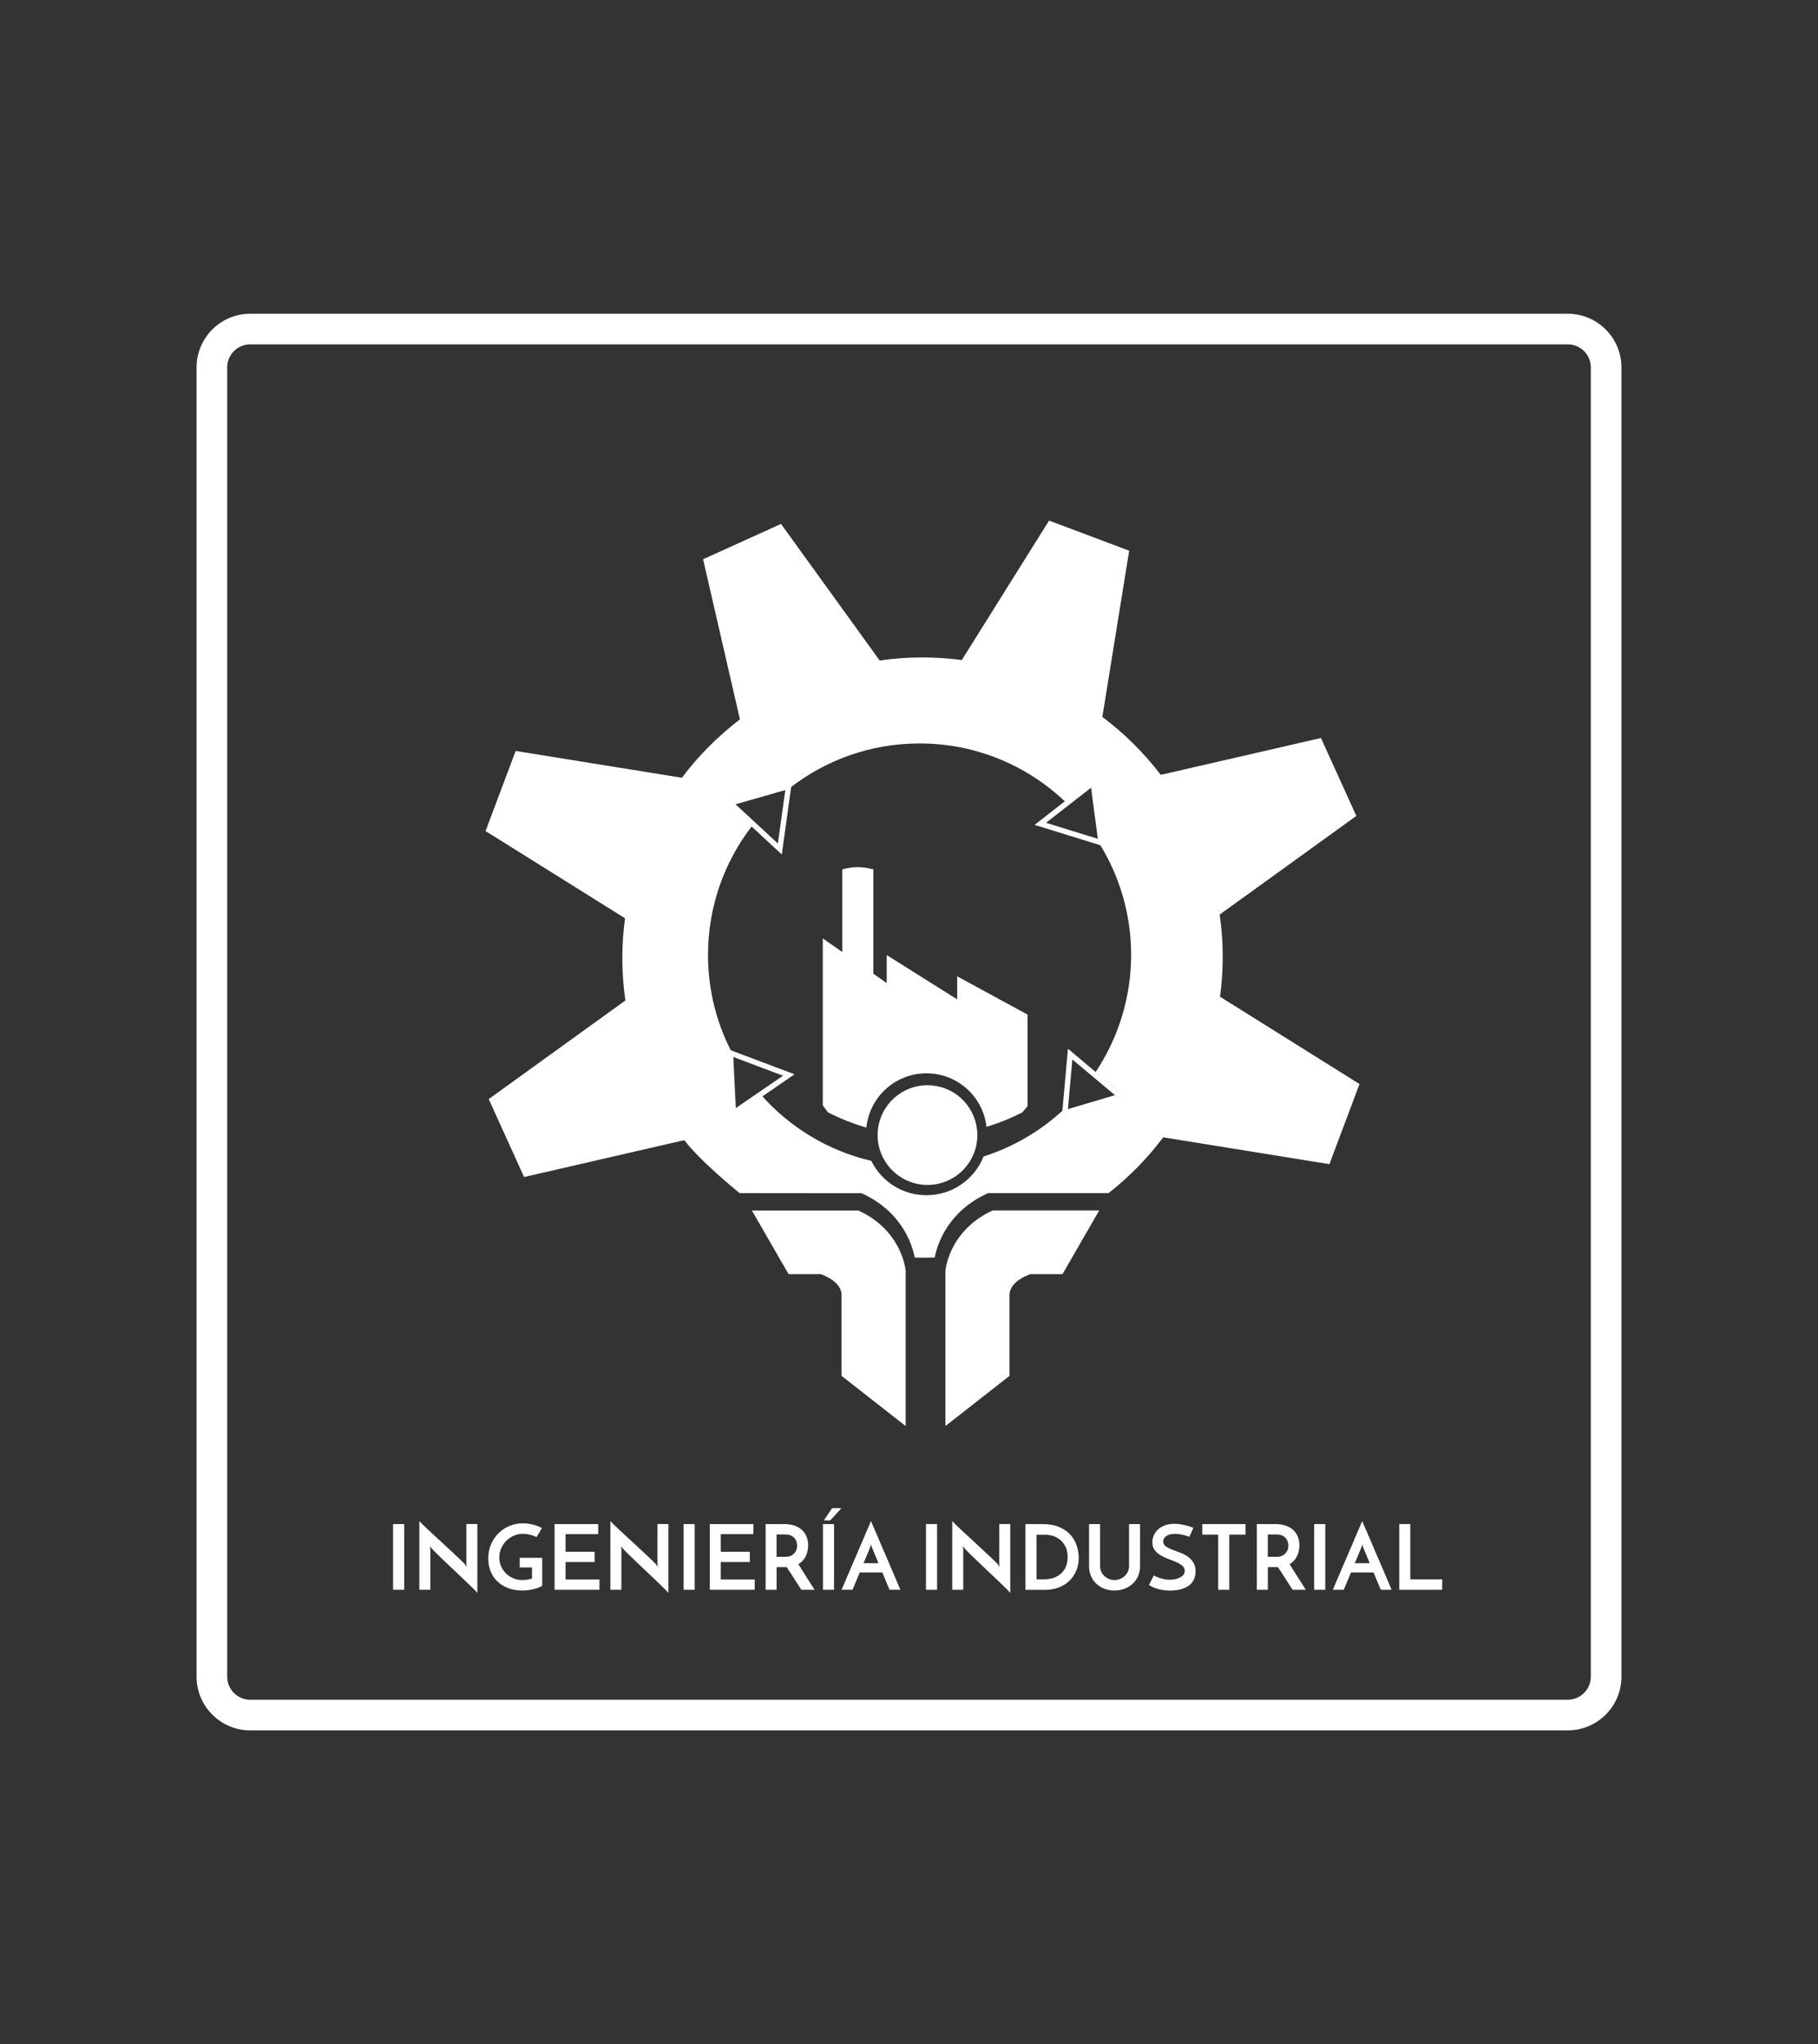 <?xml version="1.0" encoding="utf-8"?>
<!-- Generator: Adobe Illustrator 27.1.0, SVG Export Plug-In . SVG Version: 6.00 Build 0)  -->
<svg version="1.1" id="Capa_1" xmlns="http://www.w3.org/2000/svg" xmlns:xlink="http://www.w3.org/1999/xlink" x="0px" y="0px"
	 viewBox="0 0 683 768" style="enable-background:new 0 0 683 768;" xml:space="preserve">
<rect x="0" y="0" width="683" height="768" fill="#333333" stroke="none"/>
<style type="text/css">
	.st0{fill:#002E6D;}
	.st1{fill-rule:evenodd;clip-rule:evenodd;fill:#002E6D;}
	.st2{fill-rule:evenodd;clip-rule:evenodd;}
	.st3{fill:#FFFFFF;}
	.st4{fill-rule:evenodd;clip-rule:evenodd;fill:#FFFFFF;}
</style>
<g>
	<g>
		<g>
			<g>
				<path class="st3" d="M589,650.13H94c-11.1,0-20.15-9.03-20.15-20.15V138.03c0-11.11,9.04-20.15,20.15-20.15h495
					c11.12,0,20.15,9.04,20.15,20.15v491.95C609.15,641.09,600.12,650.13,589,650.13z M94,129.38c-4.77,0-8.64,3.88-8.64,8.65
					v491.95c0,4.75,3.87,8.64,8.64,8.64h495c4.77,0,8.64-3.89,8.64-8.64V138.03c0-4.77-3.87-8.65-8.64-8.65H94z"/>
			</g>
			<g>
				<g>
					<path class="st3" d="M147.68,572.62h4.17v24.69h-4.17V572.62z"/>
					<path class="st3" d="M179.34,572.62v25.84c-0.16-0.2-0.51-0.58-1.05-1.12c-0.54-0.54-1.21-1.19-2-1.95
						c-0.79-0.76-1.66-1.59-2.62-2.51c-0.96-0.91-1.94-1.84-2.93-2.78c-0.99-0.94-1.96-1.86-2.91-2.76
						c-0.95-0.9-1.81-1.73-2.59-2.49c-0.78-0.76-1.43-1.4-1.96-1.93c-0.53-0.53-0.88-0.9-1.03-1.1c-0.02-0.04-0.11-0.16-0.27-0.36
						c-0.16-0.19-0.29-0.37-0.41-0.52l0.1,1.08v15.28h-4.13V571.5c0.16,0.2,0.51,0.57,1.05,1.1c0.54,0.53,1.21,1.17,2,1.91
						c0.79,0.75,1.67,1.56,2.62,2.44c0.96,0.88,1.94,1.78,2.93,2.69c0.99,0.91,1.96,1.82,2.91,2.71c0.95,0.89,1.82,1.71,2.61,2.44
						c0.79,0.73,1.45,1.36,1.98,1.88c0.53,0.52,0.88,0.88,1.03,1.08l0.64,0.95l-0.1-1.15v-14.94H179.34z"/>
					<path class="st3" d="M203.7,585.32v10.5c-0.95,0.56-2.09,1-3.44,1.3c-1.34,0.3-2.72,0.46-4.12,0.46c-1.94,0-3.7-0.3-5.27-0.91
						c-1.57-0.61-2.91-1.44-4.01-2.51c-1.11-1.06-1.95-2.33-2.54-3.79c-0.59-1.47-0.88-3.07-0.88-4.81c0-1.96,0.35-3.75,1.05-5.37
						c0.7-1.61,1.64-3,2.83-4.17c1.18-1.16,2.56-2.07,4.13-2.71c1.57-0.64,3.22-0.97,4.96-0.97c0.59,0,1.2,0.04,1.85,0.12
						c0.64,0.08,1.28,0.2,1.91,0.36c0.63,0.16,1.24,0.34,1.83,0.56c0.59,0.21,1.12,0.47,1.59,0.76l-2.03,3.39
						c-0.32-0.2-0.69-0.38-1.13-0.53c-0.44-0.15-0.9-0.28-1.37-0.39c-0.47-0.11-0.94-0.2-1.41-0.25c-0.46-0.06-0.9-0.08-1.3-0.08
						c-1.15,0-2.25,0.23-3.3,0.69c-1.05,0.46-1.98,1.09-2.79,1.88c-0.81,0.79-1.46,1.73-1.95,2.83c-0.49,1.09-0.73,2.26-0.73,3.5
						c0,1.13,0.21,2.2,0.64,3.22c0.43,1.02,1.03,1.91,1.79,2.69c0.77,0.78,1.68,1.4,2.74,1.86c1.06,0.46,2.22,0.69,3.49,0.69
						c0.45,0,1.02-0.04,1.69-0.12c0.68-0.08,1.32-0.22,1.93-0.42v-4.2h-4.61v-3.59H203.7z"/>
					<path class="st3" d="M208.34,597.31v-24.69h16.39v3.76h-12.26v6.64h10.91v3.86h-10.91v6.57h12.74v3.86H208.34z"/>
					<path class="st3" d="M251.12,572.62v25.84c-0.16-0.2-0.51-0.58-1.05-1.12c-0.54-0.54-1.21-1.19-2-1.95
						c-0.79-0.76-1.67-1.59-2.62-2.51c-0.96-0.91-1.94-1.84-2.93-2.78c-0.99-0.94-1.96-1.86-2.91-2.76
						c-0.95-0.9-1.81-1.73-2.59-2.49c-0.78-0.76-1.43-1.4-1.96-1.93c-0.53-0.53-0.88-0.9-1.03-1.1c-0.02-0.04-0.11-0.16-0.27-0.36
						c-0.16-0.19-0.29-0.37-0.41-0.52l0.1,1.08v15.28h-4.13V571.5c0.16,0.2,0.51,0.57,1.05,1.1c0.54,0.53,1.21,1.17,2,1.91
						c0.79,0.75,1.67,1.56,2.62,2.44c0.96,0.88,1.94,1.78,2.93,2.69c0.99,0.91,1.96,1.82,2.91,2.71c0.95,0.89,1.82,1.71,2.61,2.44
						c0.79,0.73,1.45,1.36,1.98,1.88c0.53,0.52,0.88,0.88,1.03,1.08l0.64,0.95l-0.1-1.15v-14.94H251.12z"/>
					<path class="st3" d="M256.81,572.62h4.17v24.69h-4.17V572.62z"/>
					<path class="st3" d="M266.66,597.31v-24.69h16.39v3.76h-12.26v6.64h10.91v3.86h-10.91v6.57h12.74v3.86H266.66z"/>
					<path class="st3" d="M287.63,597.31v-24.69h6.98c1.36,0,2.59,0.18,3.71,0.54c1.12,0.36,2.07,0.88,2.84,1.56
						c0.78,0.68,1.38,1.51,1.81,2.51c0.43,0.99,0.64,2.11,0.64,3.35c0,0.68-0.07,1.36-0.2,2.03c-0.14,0.68-0.35,1.33-0.64,1.96
						c-0.29,0.63-0.68,1.21-1.15,1.74c-0.47,0.53-1.04,0.99-1.69,1.37c0.5,0.79,0.98,1.56,1.46,2.32c0.47,0.76,0.95,1.52,1.44,2.29
						c0.49,0.77,0.99,1.56,1.51,2.37c0.52,0.81,1.08,1.69,1.69,2.64h-4.98c-1.02-1.58-1.98-3.08-2.88-4.49
						c-0.9-1.41-1.77-2.75-2.61-4.01h-0.34h-3.46v8.5H287.63z M291.76,584.92h3.32c0.86,0,1.57-0.15,2.13-0.44
						c0.56-0.29,1.02-0.65,1.35-1.07c0.34-0.42,0.58-0.87,0.71-1.35c0.13-0.49,0.2-0.93,0.2-1.34c0-0.38-0.06-0.82-0.19-1.3
						c-0.12-0.49-0.35-0.94-0.68-1.37c-0.33-0.43-0.77-0.79-1.34-1.08c-0.56-0.29-1.29-0.44-2.17-0.44h-3.35V584.92z"/>
					<path class="st3" d="M309.17,572.62h4.17v24.69h-4.17V572.62z M309.51,571.23c0.52-0.75,1.03-1.5,1.54-2.27
						c0.51-0.77,1.02-1.54,1.54-2.3h3.49c-0.68,0.77-1.37,1.54-2.07,2.3c-0.7,0.77-1.4,1.52-2.1,2.27H309.51z"/>
					<path class="st3" d="M334.2,597.31c-0.07-0.16-0.19-0.44-0.36-0.85c-0.17-0.41-0.38-0.9-0.63-1.49
						c-0.25-0.59-0.52-1.24-0.81-1.95c-0.29-0.71-0.6-1.45-0.91-2.22h-8.5l-2.71,6.5h-4.1c0.09-0.2,0.3-0.71,0.64-1.51
						c0.34-0.8,0.76-1.8,1.27-2.98c0.51-1.18,1.07-2.51,1.69-3.96c0.62-1.46,1.26-2.94,1.91-4.45c0.66-1.51,1.29-3,1.91-4.45
						c0.62-1.46,1.19-2.78,1.69-3.96c0.51-1.19,0.93-2.18,1.27-2.98c0.34-0.8,0.55-1.3,0.64-1.51c0.09,0.2,0.31,0.71,0.66,1.51
						c0.35,0.8,0.78,1.79,1.29,2.98c0.51,1.19,1.07,2.51,1.69,3.96c0.62,1.46,1.26,2.94,1.91,4.45c0.65,1.51,1.29,3,1.91,4.45
						c0.62,1.46,1.18,2.78,1.69,3.96c0.51,1.19,0.93,2.18,1.27,2.98c0.34,0.8,0.55,1.3,0.64,1.51H334.2z M324.41,587.32h5.62
						l-2.44-5.89c-0.02-0.02-0.08-0.17-0.17-0.46c-0.09-0.28-0.16-0.54-0.2-0.76c-0.05,0.23-0.11,0.48-0.2,0.76
						c-0.09,0.28-0.14,0.44-0.14,0.46L324.41,587.32z"/>
					<path class="st3" d="M347.88,572.62h4.17v24.69h-4.17V572.62z"/>
					<path class="st3" d="M379.55,572.62v25.84c-0.16-0.2-0.51-0.58-1.05-1.12s-1.21-1.19-2-1.95c-0.79-0.76-1.67-1.59-2.62-2.51
						c-0.96-0.91-1.94-1.84-2.93-2.78c-0.99-0.94-1.96-1.86-2.91-2.76c-0.95-0.9-1.81-1.73-2.59-2.49c-0.78-0.76-1.43-1.4-1.96-1.93
						c-0.53-0.53-0.88-0.9-1.03-1.1c-0.02-0.04-0.11-0.16-0.27-0.36c-0.16-0.19-0.29-0.37-0.41-0.52l0.1,1.08v15.28h-4.13V571.5
						c0.16,0.2,0.51,0.57,1.05,1.1c0.54,0.53,1.21,1.17,2,1.91c0.79,0.75,1.67,1.56,2.62,2.44c0.96,0.88,1.94,1.78,2.93,2.69
						c0.99,0.91,1.96,1.82,2.91,2.71c0.95,0.89,1.82,1.71,2.61,2.44c0.79,0.73,1.45,1.36,1.98,1.88c0.53,0.52,0.88,0.88,1.03,1.08
						l0.64,0.95l-0.1-1.15v-14.94H379.55z"/>
					<path class="st3" d="M385.24,572.62h6.4c2.48,0,4.59,0.38,6.32,1.13c1.73,0.76,3.13,1.73,4.22,2.93
						c1.08,1.2,1.87,2.56,2.35,4.08c0.49,1.52,0.73,3.04,0.73,4.56c0,1.85-0.33,3.52-1,5c-0.67,1.48-1.56,2.74-2.69,3.78
						c-1.13,1.04-2.44,1.83-3.95,2.39c-1.5,0.55-3.09,0.83-4.76,0.83h-7.62V572.62z M392.22,593.38c1.29,0,2.47-0.18,3.56-0.54
						c1.08-0.36,2.02-0.9,2.81-1.61c0.79-0.71,1.41-1.58,1.85-2.61c0.44-1.03,0.66-2.22,0.66-3.57c0-1.54-0.27-2.84-0.8-3.91
						c-0.53-1.07-1.2-1.94-2.01-2.61c-0.81-0.67-1.72-1.15-2.71-1.46c-0.99-0.31-1.94-0.46-2.85-0.46h-3.32v16.77H392.22z"/>
					<path class="st3" d="M418.7,597.58c-1.33,0-2.58-0.22-3.74-0.66c-1.16-0.44-2.17-1.05-3.03-1.85
						c-0.86-0.79-1.54-1.74-2.03-2.86c-0.5-1.12-0.75-2.35-0.75-3.71v-15.88h4.13v15.78c0,0.72,0.14,1.4,0.42,2.03
						c0.28,0.63,0.67,1.19,1.15,1.66c0.49,0.47,1.05,0.85,1.71,1.13c0.66,0.28,1.37,0.42,2.13,0.42c0.77,0,1.49-0.14,2.15-0.42
						c0.67-0.28,1.25-0.66,1.74-1.13c0.5-0.47,0.89-1.03,1.17-1.66c0.28-0.63,0.42-1.31,0.42-2.03v-15.78h4.13v15.88
						c0,1.36-0.25,2.59-0.75,3.71c-0.5,1.12-1.18,2.07-2.05,2.86c-0.87,0.79-1.89,1.41-3.07,1.85
						C421.29,597.36,420.03,597.58,418.7,597.58z"/>
					<path class="st3" d="M448.34,574.01l-1.49,3.39c-0.95-0.34-1.89-0.61-2.81-0.81c-0.93-0.2-1.78-0.3-2.57-0.3
						c-1.38,0-2.47,0.27-3.27,0.81c-0.8,0.54-1.2,1.23-1.2,2.07c0,0.72,0.3,1.31,0.9,1.76c0.6,0.45,1.35,0.86,2.25,1.22
						c0.9,0.36,1.88,0.73,2.93,1.1c1.05,0.37,2.03,0.85,2.93,1.44c0.9,0.59,1.65,1.33,2.25,2.24c0.6,0.9,0.9,2.05,0.9,3.46
						c0,1.08-0.2,2.07-0.59,2.95c-0.4,0.88-0.99,1.64-1.78,2.27c-0.79,0.63-1.79,1.12-3,1.47c-1.21,0.35-2.62,0.52-4.25,0.52
						c-0.99,0-1.9-0.07-2.71-0.2c-0.81-0.13-1.54-0.3-2.18-0.51c-0.64-0.2-1.21-0.42-1.71-0.66c-0.5-0.24-0.93-0.47-1.29-0.69
						l1.8-3.62c0.95,0.52,1.96,0.92,3.05,1.2c1.08,0.28,2.04,0.42,2.88,0.42c0.41,0,0.93-0.04,1.58-0.13
						c0.64-0.09,1.27-0.26,1.88-0.51c0.61-0.25,1.13-0.59,1.58-1.02c0.44-0.43,0.66-0.98,0.66-1.66c0-0.79-0.3-1.44-0.9-1.95
						c-0.6-0.51-1.35-0.96-2.25-1.35c-0.9-0.39-1.88-0.78-2.93-1.17c-1.05-0.38-2.03-0.84-2.93-1.37c-0.9-0.53-1.65-1.19-2.25-1.96
						c-0.6-0.78-0.9-1.77-0.9-2.96c0-0.86,0.17-1.7,0.51-2.52c0.34-0.82,0.85-1.56,1.54-2.22c0.69-0.65,1.55-1.19,2.57-1.59
						c1.03-0.41,2.24-0.61,3.64-0.61c0.88,0,1.73,0.07,2.56,0.22c0.82,0.15,1.56,0.31,2.22,0.49c0.65,0.18,1.2,0.36,1.63,0.53
						C447.99,573.89,448.25,573.99,448.34,574.01z"/>
					<path class="st3" d="M467.92,572.62v3.96h-6.1v20.73h-4.17v-20.73h-5.96v-3.96H467.92z"/>
					<path class="st3" d="M472.18,597.31v-24.69h6.98c1.36,0,2.59,0.18,3.71,0.54c1.12,0.36,2.07,0.88,2.84,1.56
						c0.78,0.68,1.38,1.51,1.81,2.51c0.43,0.99,0.64,2.11,0.64,3.35c0,0.68-0.07,1.36-0.2,2.03c-0.14,0.68-0.35,1.33-0.64,1.96
						c-0.29,0.63-0.68,1.21-1.15,1.74c-0.47,0.53-1.04,0.99-1.69,1.37c0.5,0.79,0.98,1.56,1.46,2.32c0.47,0.76,0.95,1.52,1.44,2.29
						c0.49,0.77,0.99,1.56,1.51,2.37c0.52,0.81,1.08,1.69,1.69,2.64h-4.98c-1.02-1.58-1.98-3.08-2.88-4.49
						c-0.9-1.41-1.77-2.75-2.61-4.01h-0.34h-3.46v8.5H472.18z M476.32,584.92h3.32c0.86,0,1.57-0.15,2.13-0.44
						c0.56-0.29,1.02-0.65,1.35-1.07c0.34-0.42,0.58-0.87,0.71-1.35c0.13-0.49,0.2-0.93,0.2-1.34c0-0.38-0.06-0.82-0.19-1.3
						c-0.12-0.49-0.35-0.94-0.68-1.37c-0.33-0.43-0.77-0.79-1.34-1.08c-0.56-0.29-1.29-0.44-2.17-0.44h-3.35V584.92z"/>
					<path class="st3" d="M493.72,572.62h4.17v24.69h-4.17V572.62z"/>
					<path class="st3" d="M518.75,597.31c-0.07-0.16-0.19-0.44-0.36-0.85c-0.17-0.41-0.38-0.9-0.63-1.49
						c-0.25-0.59-0.52-1.24-0.81-1.95c-0.29-0.71-0.6-1.45-0.91-2.22h-8.5l-2.71,6.5h-4.1c0.09-0.2,0.3-0.71,0.64-1.51
						c0.34-0.8,0.76-1.8,1.27-2.98c0.51-1.18,1.07-2.51,1.69-3.96c0.62-1.46,1.26-2.94,1.91-4.45c0.66-1.51,1.29-3,1.91-4.45
						c0.62-1.46,1.19-2.78,1.69-3.96c0.51-1.19,0.93-2.18,1.27-2.98c0.34-0.8,0.55-1.3,0.64-1.51c0.09,0.2,0.31,0.71,0.66,1.51
						c0.35,0.8,0.78,1.79,1.29,2.98c0.51,1.19,1.07,2.51,1.69,3.96c0.62,1.46,1.26,2.94,1.91,4.45c0.65,1.51,1.29,3,1.91,4.45
						c0.62,1.46,1.18,2.78,1.69,3.96c0.51,1.19,0.93,2.18,1.27,2.98c0.34,0.8,0.55,1.3,0.64,1.51H518.75z M508.97,587.32h5.62
						l-2.44-5.89c-0.02-0.02-0.08-0.17-0.17-0.46c-0.09-0.28-0.16-0.54-0.2-0.76c-0.05,0.23-0.11,0.48-0.2,0.76
						c-0.09,0.28-0.14,0.44-0.14,0.46L508.97,587.32z"/>
					<path class="st3" d="M525.7,597.31v-24.69h4.13v20.76h11.99v3.93H525.7z"/>
				</g>
			</g>
		</g>
		<g>
			<path class="st3" d="M386.05,381.21v34.35l-1.93,2.35c-4.37,2.25-8.89,4.07-13.51,5.46c-1.27-11.32-10.88-20.11-22.54-20.11
				c-11.76,0-21.43,8.93-22.58,20.39c-4.95-1.43-9.79-3.34-14.45-5.74l-1.93-2.6v-62.73l7.33,5.12v-31.05c0,0,2.61-0.84,5.8-0.84
				c3.23,0,5.86,0.84,5.86,0.84v39.19l5.02,3.52v-10.52l26.48,16.64v-8.66L386.05,381.21z"/>
			<path class="st3" d="M458.36,374.5c1.35-10.16,1.37-20.52-0.14-30.88l51.33-37.06l-13.28-29.28l-60.18,13.85
				c-6.39-8.33-13.76-15.67-21.95-21.77l10.08-62.45l-30.1-11.31l-32.78,52.39c-10.15-1.35-20.5-1.33-30.86,0.17l-37.06-51.31
				l-29.28,13.27l13.84,60.16c-8.33,6.39-15.67,13.74-21.79,21.94l-62.46-10.08l-11.31,30.1l52.39,32.77
				c-1.35,10.15-1.37,20.51,0.14,30.88l-51.34,37.06l13.28,29.28l60.19-13.85c6.34,8.28,20.78,19.89,20.78,19.89l45.8,0.04
				c15.09,6.83,19,19.13,19.98,24.1c0.01,0.03,0.01,0.05,0.02,0.08c2.49,0.08,4.99,0.07,7.5-0.03c0.01-0.03,0.01-0.06,0.02-0.09
				c0.98-4.96,4.89-17.25,19.97-24.07l0.16-0.04h45.19c7.8-6.14,14.68-13.18,20.49-20.95l62.45,10.08l11.31-30.1L458.36,374.5z
				 M411.57,402.84l9.55,7.96l-21.98,6.52l-0.01,0.01c-8.42,7.72-18.5,13.65-29.63,17.19c-0.04,0.1-0.08,0.21-0.12,0.32
				c-3.6,8.64-11.96,14.22-21.32,14.22c-8.72,0-16.6-4.82-20.56-12.59c-0.05-0.1-0.1-0.21-0.15-0.31
				c-16.36-3.82-30.78-12.7-41.53-24.9l-9.32,6.28l-1.04-21.16c-6.04-11.2-9.47-23.99-9.47-37.59c0-18.32,6.23-35.22,16.69-48.67
				l-7.52-7.6l20.99-6c13.55-10.77,30.7-17.2,49.32-17.2c21.32,0,40.7,8.43,54.98,22.14l9.25-7.02l2.89,21.85v-0.02
				c7.83,12.31,12.36,26.89,12.36,42.52C424.93,375.06,420,390.21,411.57,402.84z"/>
			<g>
				<path class="st4" d="M340.25,477.49v58.3l-24.09-18.85c0,0,0-24.96,0-30.37c0-5.41-7.86-7.85-7.86-7.85h-12.04l-12.92-22.41
					l-0.86-1.5h39.98c13.41,6.07,16.77,17.16,17.57,21.18C340.21,476.93,340.25,477.49,340.25,477.49z"/>
			</g>
			<g>
				<path class="st4" d="M412.95,454.8l-13.79,23.92h-12.04c0,0-7.86,2.44-7.86,7.85c0,5.41,0,30.37,0,30.37l-24.09,18.85v-58.3
					c0,0,0.04-0.56,0.24-1.54c0.8-4.05,4.18-15.1,17.56-21.16H412.95z"/>
			</g>
			<g>
				<path class="st3" d="M367.18,426.47c0,2.55-0.51,4.99-1.44,7.2c-2.82,6.77-9.5,11.53-17.29,11.53
					c-7.27,0-13.58-4.15-16.68-10.21c-1.32-2.55-2.06-5.45-2.06-8.52c0-0.64,0.03-1.27,0.1-1.9c0.95-9.46,8.93-16.83,18.63-16.83
					c9.62,0,17.55,7.25,18.6,16.6C367.14,425.03,367.18,425.74,367.18,426.47z"/>
			</g>
			<g>
				<polygon class="st3" points="293.71,321.03 274.13,302.9 275.5,301.42 292.24,316.93 295.34,294.62 297.34,294.9 				"/>
			</g>
			<g>
				<polygon class="st3" points="413.88,317.72 388.68,309.92 409.73,293.52 410.97,295.12 392.97,309.14 414.48,315.79 				"/>
			</g>
			<g>
				<polygon class="st3" points="400.87,420.48 398.86,420.3 401.21,394.02 421.65,411.18 420.35,412.72 402.87,398.05 				"/>
			</g>
			<g>
				<polygon class="st3" points="276.5,418.74 275.35,417.07 294.16,404.16 273.09,396.22 273.8,394.33 298.49,403.63 				"/>
			</g>
		</g>
	</g>
</g>
</svg>
